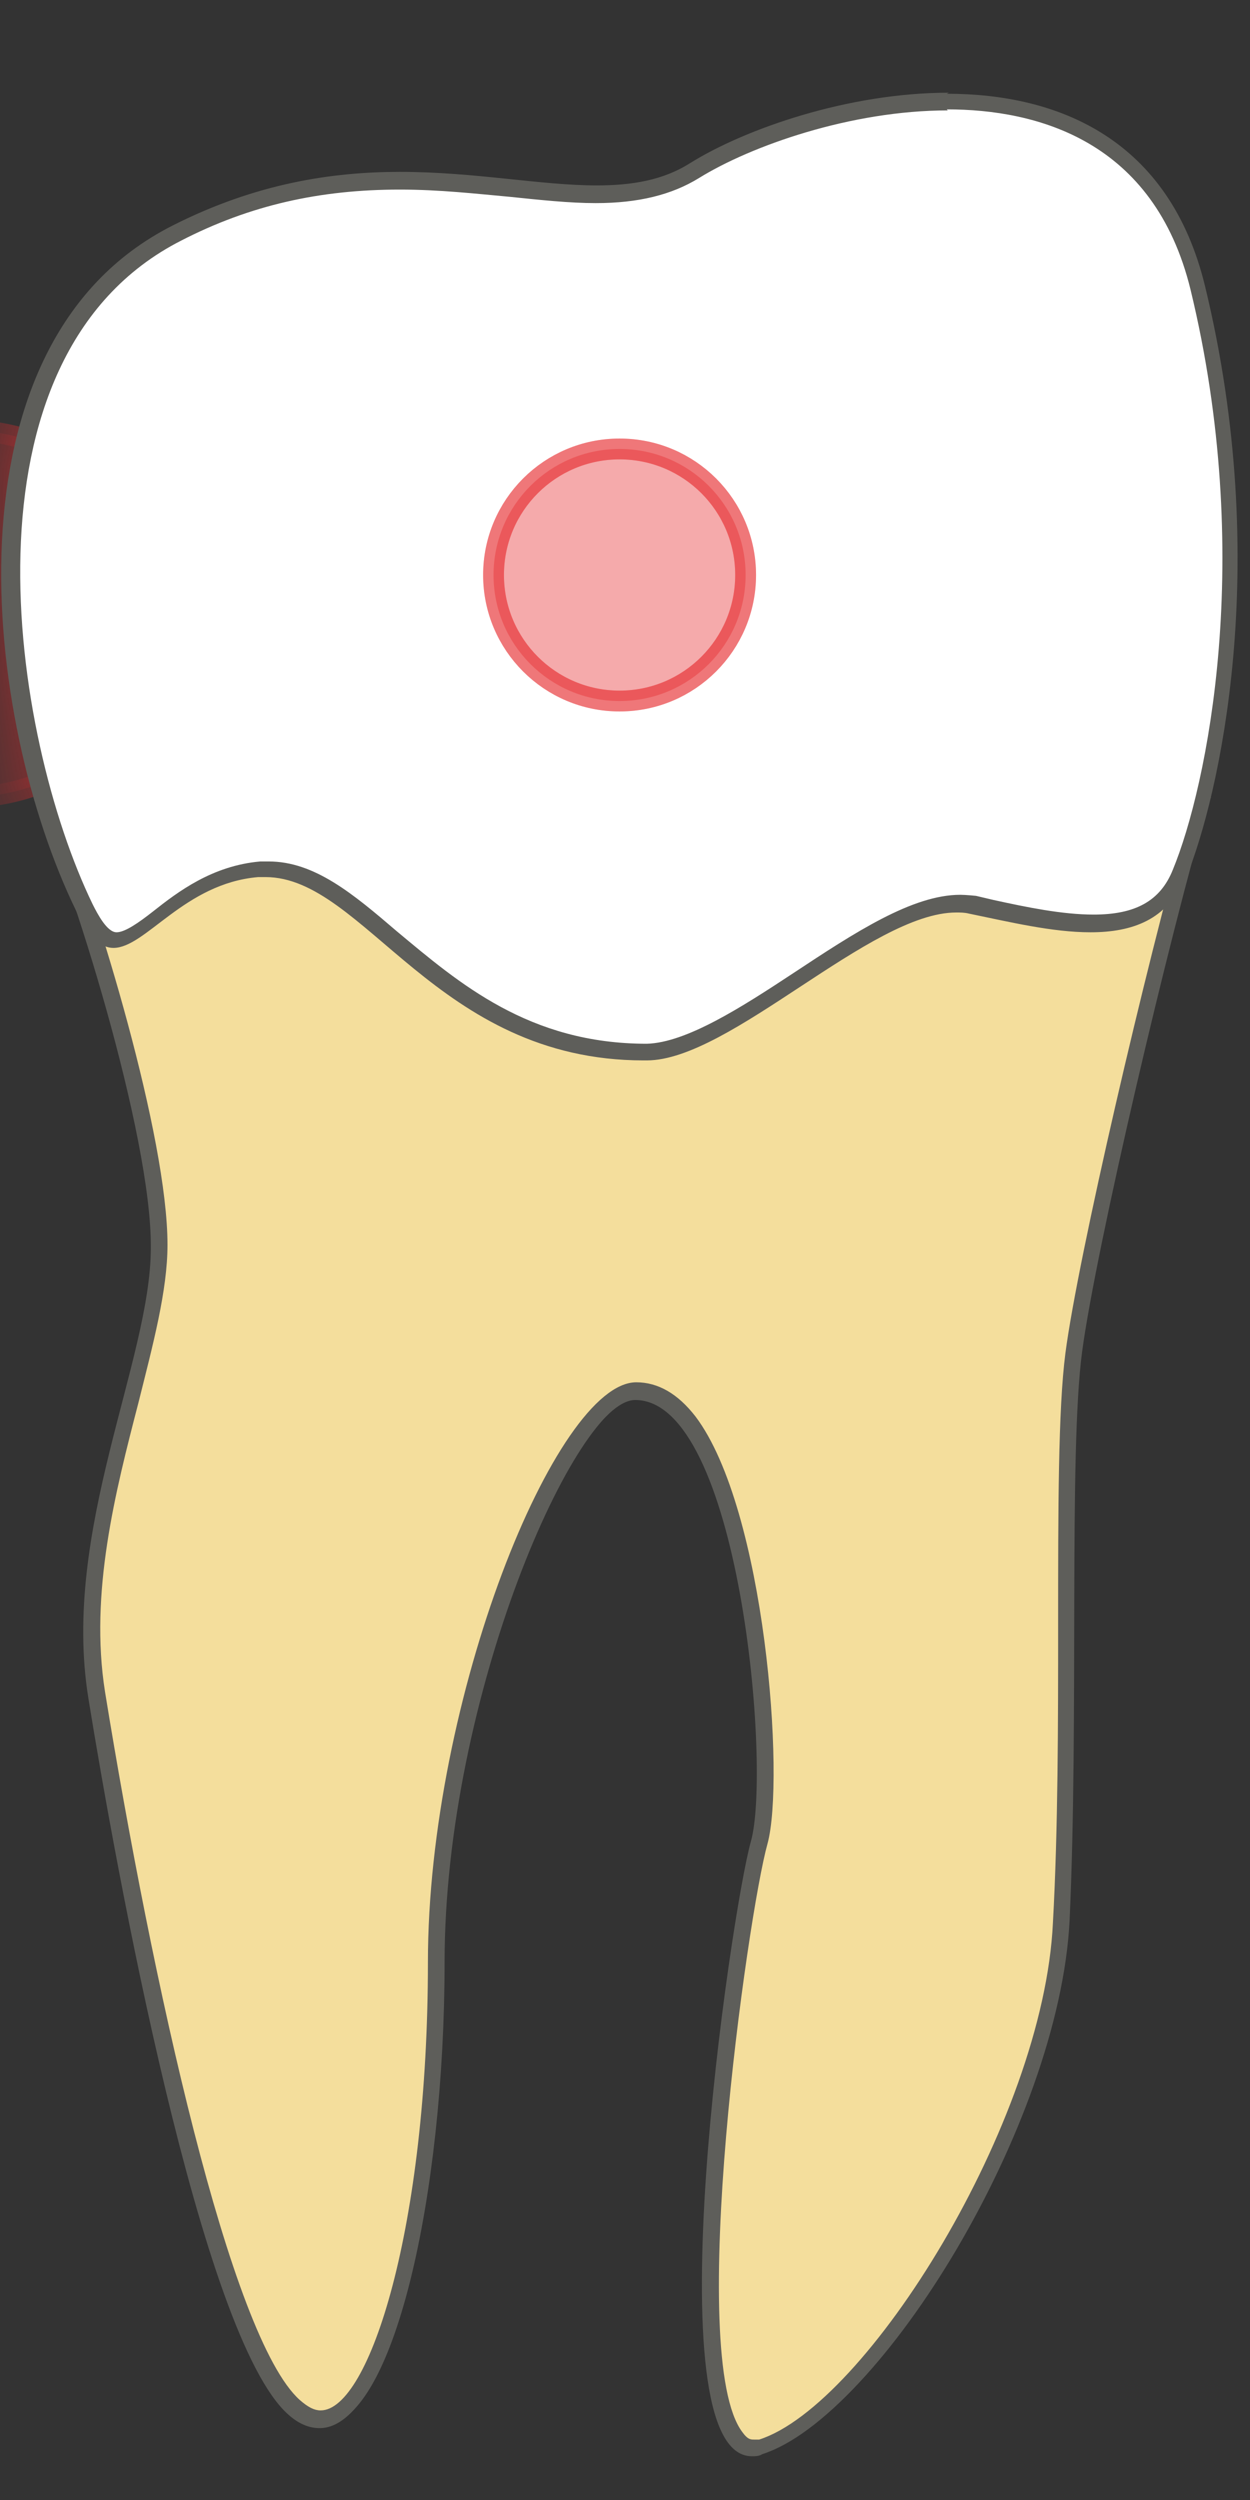 <svg width="12" height="24" viewBox="0 0 12 24" fill="none" xmlns="http://www.w3.org/2000/svg">
<rect x="0" y="0" width="12" height="24" fill="#333333" stroke="none"/>
<path d="M7.249 23.489C7.189 23.489 7.129 23.459 7.079 23.389C6.509 22.639 7.109 18.389 7.309 17.679C7.479 17.069 7.299 14.519 6.639 13.649C6.489 13.449 6.309 13.349 6.129 13.349C5.459 13.349 4.199 16.259 4.199 18.839C4.199 21.169 3.679 23.219 3.089 23.219C3.009 23.219 2.929 23.179 2.839 23.109C2.159 22.499 1.389 19.039 0.949 16.269C0.789 15.299 1.049 14.329 1.269 13.469C1.409 12.919 1.549 12.399 1.549 11.969C1.549 10.889 0.829 8.569 0.469 7.739H11.529C11.119 9.159 10.449 12.039 10.319 12.989C10.249 13.519 10.249 14.489 10.249 15.599C10.249 16.519 10.249 17.549 10.199 18.449C10.109 20.419 8.409 23.129 7.329 23.479H7.249V23.489Z" fill="#F4DE9C"/>
<path d="M11.428 7.809C11.018 9.259 10.368 12.049 10.248 12.969C10.178 13.509 10.178 14.469 10.178 15.589C10.178 16.499 10.178 17.539 10.128 18.439C10.038 20.349 8.338 23.069 7.308 23.399C7.288 23.399 7.268 23.399 7.258 23.399C7.228 23.399 7.198 23.399 7.148 23.329C6.598 22.609 7.198 18.359 7.388 17.679C7.558 17.059 7.368 14.469 6.698 13.579C6.528 13.359 6.338 13.249 6.128 13.249C5.358 13.249 4.128 16.289 4.128 18.819C4.128 21.349 3.568 23.119 3.098 23.119C3.038 23.119 2.978 23.089 2.898 23.019C2.228 22.419 1.478 18.989 1.028 16.219C0.878 15.269 1.128 14.299 1.348 13.449C1.488 12.889 1.628 12.369 1.628 11.929C1.628 10.889 0.958 8.689 0.588 7.779H11.438M11.628 7.659H0.348C0.698 8.389 1.478 10.879 1.468 11.959C1.468 13.039 0.608 14.669 0.868 16.279C1.128 17.889 1.948 22.419 2.788 23.159C2.888 23.249 2.988 23.289 3.088 23.289C3.778 23.289 4.268 21.069 4.268 18.839C4.268 16.289 5.528 13.419 6.118 13.419C7.118 13.419 7.428 16.959 7.228 17.659C7.038 18.339 6.268 23.559 7.238 23.559C7.268 23.559 7.308 23.559 7.338 23.539C8.458 23.179 10.168 20.399 10.268 18.439C10.358 16.479 10.258 13.959 10.388 12.979C10.518 11.999 11.218 9.009 11.618 7.649L11.628 7.659Z" fill="#5E5E5A"/>
<path d="M6.208 10.08C5.048 10.08 4.338 9.47 3.758 8.98C3.348 8.63 2.988 8.32 2.578 8.32C2.068 8.36 1.758 8.6 1.508 8.79C1.348 8.91 1.218 9.01 1.118 9.01C1.058 9.01 0.958 8.98 0.818 8.7C-0.132 6.72 -0.372 3.28 1.708 2.23C2.378 1.89 3.058 1.73 3.848 1.73C4.228 1.73 4.588 1.77 4.918 1.8C5.208 1.83 5.478 1.86 5.738 1.86C6.138 1.86 6.438 1.79 6.688 1.63C7.198 1.31 8.168 0.97 9.108 0.97C10.048 0.97 11.158 1.28 11.518 2.76C12.148 5.34 11.678 7.56 11.338 8.38C11.208 8.7 10.938 8.85 10.508 8.85C10.208 8.85 9.858 8.78 9.528 8.71L9.358 8.68C9.358 8.68 9.268 8.67 9.218 8.67C8.778 8.67 8.208 9.04 7.658 9.4C7.148 9.74 6.618 10.09 6.238 10.09H6.208V10.08Z" fill="white"/>
<path d="M9.109 1.04C9.979 1.04 11.099 1.34 11.449 2.77C12.069 5.33 11.609 7.54 11.279 8.34C11.159 8.64 10.919 8.77 10.519 8.77C10.219 8.77 9.879 8.7 9.549 8.63L9.379 8.59C9.379 8.59 9.279 8.58 9.229 8.58C8.769 8.58 8.219 8.94 7.629 9.33C7.129 9.66 6.599 10 6.219 10.01C5.089 10.01 4.419 9.43 3.819 8.93C3.399 8.57 3.029 8.26 2.589 8.26C2.559 8.26 2.529 8.26 2.509 8.26C2.049 8.3 1.719 8.55 1.479 8.74C1.339 8.85 1.209 8.94 1.129 8.94C1.039 8.94 0.949 8.77 0.899 8.67C0.119 7.06 -0.451 3.42 1.749 2.3C2.409 1.96 3.079 1.81 3.849 1.81C4.229 1.81 4.579 1.85 4.909 1.88C5.199 1.91 5.479 1.94 5.739 1.94C6.149 1.94 6.469 1.86 6.729 1.7C7.229 1.39 8.189 1.05 9.119 1.05M9.109 0.89C8.139 0.89 7.149 1.24 6.639 1.56C6.369 1.73 6.069 1.78 5.729 1.78C5.189 1.78 4.559 1.65 3.839 1.65C3.189 1.65 2.459 1.76 1.669 2.16C-0.561 3.29 -0.141 6.9 0.749 8.73C0.879 8.99 0.989 9.09 1.109 9.09C1.419 9.09 1.789 8.47 2.499 8.41C2.519 8.41 2.549 8.41 2.569 8.41C3.519 8.41 4.209 10.17 6.199 10.17C6.209 10.17 6.219 10.17 6.229 10.17C7.029 10.17 8.379 8.75 9.199 8.75C9.239 8.75 9.279 8.75 9.319 8.76C9.709 8.84 10.119 8.94 10.489 8.94C10.889 8.94 11.229 8.82 11.389 8.42C11.699 7.66 12.219 5.43 11.569 2.75C11.229 1.34 10.169 0.9 9.089 0.9L9.109 0.89Z" fill="#5E5E5A"/>
<mask id="mask0_240_1231" style="mask-type:luminance" maskUnits="userSpaceOnUse" x="0" y="0" width="12" height="11">
<path d="M0.798 8.74C-0.082 6.91 -0.562 3.29 1.668 2.15C3.898 1.01 5.568 2.22 6.638 1.55C7.708 0.88 10.928 0.05 11.588 2.73C12.238 5.41 11.718 7.63 11.408 8.4C11.098 9.16 10.148 8.91 9.338 8.74C8.528 8.58 7.078 10.14 6.238 10.15C4.168 10.17 3.488 8.31 2.498 8.4C1.508 8.49 1.238 9.67 0.788 8.74H0.798Z" fill="white"/>
</mask>
<g mask="url(#mask0_240_1231)">
<path opacity="0.75" d="M-2.781 7.14C-2.781 7.14 1.349 8.97 1.349 5.81C1.349 3.01 -2.741 4.51 -2.741 4.51L-2.771 7.14H-2.781Z" fill="#E62C2F" stroke="#E62C2F" stroke-width="0.2" stroke-linecap="round" stroke-linejoin="round"/>
</g>
<path d="M7.237 23.51C7.177 23.51 7.117 23.48 7.067 23.41C6.497 22.66 7.097 18.41 7.297 17.7C7.467 17.09 7.287 14.54 6.627 13.67C6.477 13.47 6.297 13.37 6.117 13.37C5.447 13.37 4.187 16.28 4.187 18.86C4.187 21.19 3.667 23.24 3.077 23.24C2.997 23.24 2.917 23.2 2.827 23.13C2.147 22.52 1.377 19.06 0.937 16.29C0.777 15.32 1.037 14.35 1.257 13.49C1.397 12.94 1.537 12.42 1.537 11.99C1.537 10.91 0.817 8.59 0.457 7.76H11.517C11.107 9.18 10.437 12.06 10.307 13.01C10.237 13.54 10.237 14.51 10.237 15.62C10.237 16.54 10.237 17.57 10.187 18.47C10.097 20.44 8.397 23.15 7.317 23.5H7.237V23.51Z" fill="#F4DE9C"/>
<path d="M11.408 7.83C10.998 9.28 10.348 12.07 10.228 12.99C10.158 13.53 10.158 14.49 10.158 15.61C10.158 16.52 10.158 17.56 10.108 18.46C10.018 20.37 8.318 23.09 7.288 23.42C7.268 23.42 7.248 23.42 7.238 23.42C7.208 23.42 7.178 23.42 7.128 23.35C6.578 22.63 7.178 18.38 7.368 17.7C7.538 17.08 7.348 14.49 6.678 13.6C6.508 13.38 6.318 13.27 6.108 13.27C5.338 13.27 4.108 16.31 4.108 18.84C4.108 21.37 3.548 23.14 3.078 23.14C3.018 23.14 2.958 23.11 2.878 23.04C2.208 22.44 1.458 19.01 1.008 16.24C0.858 15.29 1.108 14.32 1.328 13.47C1.468 12.91 1.608 12.39 1.608 11.95C1.608 10.91 0.938 8.71 0.568 7.8H11.418M11.608 7.68H0.328C0.678 8.41 1.458 10.9 1.448 11.98C1.448 13.06 0.588 14.69 0.848 16.3C1.108 17.91 1.928 22.44 2.768 23.18C2.868 23.27 2.968 23.31 3.068 23.31C3.758 23.31 4.248 21.09 4.248 18.86C4.248 16.31 5.508 13.44 6.098 13.44C7.098 13.44 7.408 16.98 7.208 17.68C7.018 18.36 6.248 23.58 7.218 23.58C7.248 23.58 7.288 23.58 7.318 23.56C8.438 23.2 10.148 20.42 10.248 18.46C10.338 16.5 10.238 13.98 10.368 13C10.498 12.02 11.198 9.03 11.598 7.67L11.608 7.68Z" fill="#5E5E5A"/>
<path d="M6.188 10.1C5.028 10.1 4.318 9.49 3.738 9C3.328 8.65 2.968 8.34 2.558 8.34C2.048 8.38 1.738 8.62 1.488 8.81C1.328 8.93 1.198 9.03 1.098 9.03C1.038 9.03 0.938 9 0.798 8.72C-0.152 6.74 -0.392 3.3 1.688 2.25C2.358 1.91 3.038 1.75 3.828 1.75C4.208 1.75 4.568 1.79 4.898 1.82C5.188 1.85 5.458 1.88 5.718 1.88C6.118 1.88 6.418 1.81 6.668 1.65C7.178 1.33 8.148 0.99 9.088 0.99C10.028 0.99 11.138 1.3 11.498 2.78C12.128 5.36 11.658 7.58 11.318 8.4C11.188 8.72 10.918 8.87 10.488 8.87C10.188 8.87 9.838 8.8 9.508 8.73L9.338 8.7C9.338 8.7 9.248 8.69 9.198 8.69C8.758 8.69 8.188 9.06 7.638 9.42C7.128 9.76 6.598 10.11 6.218 10.11H6.188V10.1Z" fill="white"/>
<path d="M9.089 1.05C9.959 1.05 11.079 1.35 11.429 2.78C12.049 5.34 11.589 7.55 11.259 8.35C11.139 8.65 10.899 8.78 10.499 8.78C10.199 8.78 9.859 8.71 9.539 8.64L9.369 8.6C9.369 8.6 9.269 8.59 9.219 8.59C8.759 8.59 8.209 8.95 7.619 9.34C7.119 9.67 6.589 10.01 6.209 10.02C5.079 10.02 4.409 9.44 3.809 8.94C3.389 8.58 3.019 8.27 2.579 8.27C2.549 8.27 2.519 8.27 2.499 8.27C2.039 8.31 1.709 8.56 1.469 8.75C1.329 8.86 1.199 8.95 1.119 8.95C1.029 8.95 0.939 8.78 0.889 8.68C0.109 7.07 -0.461 3.43 1.739 2.31C2.399 1.97 3.069 1.82 3.839 1.82C4.219 1.82 4.569 1.86 4.899 1.89C5.189 1.92 5.469 1.95 5.719 1.95C6.129 1.95 6.449 1.87 6.709 1.71C7.209 1.4 8.169 1.06 9.099 1.06M9.089 0.9C8.119 0.9 7.129 1.25 6.619 1.57C6.349 1.74 6.049 1.79 5.709 1.79C5.169 1.79 4.539 1.66 3.819 1.66C3.169 1.66 2.439 1.77 1.649 2.17C-0.581 3.3 -0.161 6.91 0.729 8.74C0.859 9 0.969 9.1 1.089 9.1C1.399 9.1 1.769 8.48 2.479 8.42C2.499 8.42 2.529 8.42 2.549 8.42C3.499 8.42 4.189 10.18 6.179 10.18C6.189 10.18 6.199 10.18 6.209 10.18C7.009 10.18 8.359 8.76 9.179 8.76C9.219 8.76 9.259 8.76 9.299 8.77C9.689 8.85 10.099 8.95 10.469 8.95C10.869 8.95 11.209 8.83 11.369 8.43C11.679 7.67 12.199 5.44 11.549 2.76C11.209 1.35 10.149 0.91 9.069 0.91L9.089 0.9Z" fill="#5E5E5A"/>
<path opacity="0.4" d="M5.948 6.73C6.617 6.73 7.158 6.188 7.158 5.52C7.158 4.851 6.617 4.31 5.948 4.31C5.28 4.31 4.738 4.851 4.738 5.52C4.738 6.188 5.28 6.73 5.948 6.73Z" fill="#E62C2F" stroke="#E62C2F" stroke-width="0.2" stroke-linecap="round" stroke-linejoin="round"/>
<path opacity="0.4" d="M5.948 6.73C6.617 6.73 7.158 6.188 7.158 5.52C7.158 4.851 6.617 4.31 5.948 4.31C5.28 4.31 4.738 4.851 4.738 5.52C4.738 6.188 5.28 6.73 5.948 6.73Z" stroke="#E62C2F" stroke-width="0.2" stroke-linecap="round" stroke-linejoin="round"/>
</svg>
